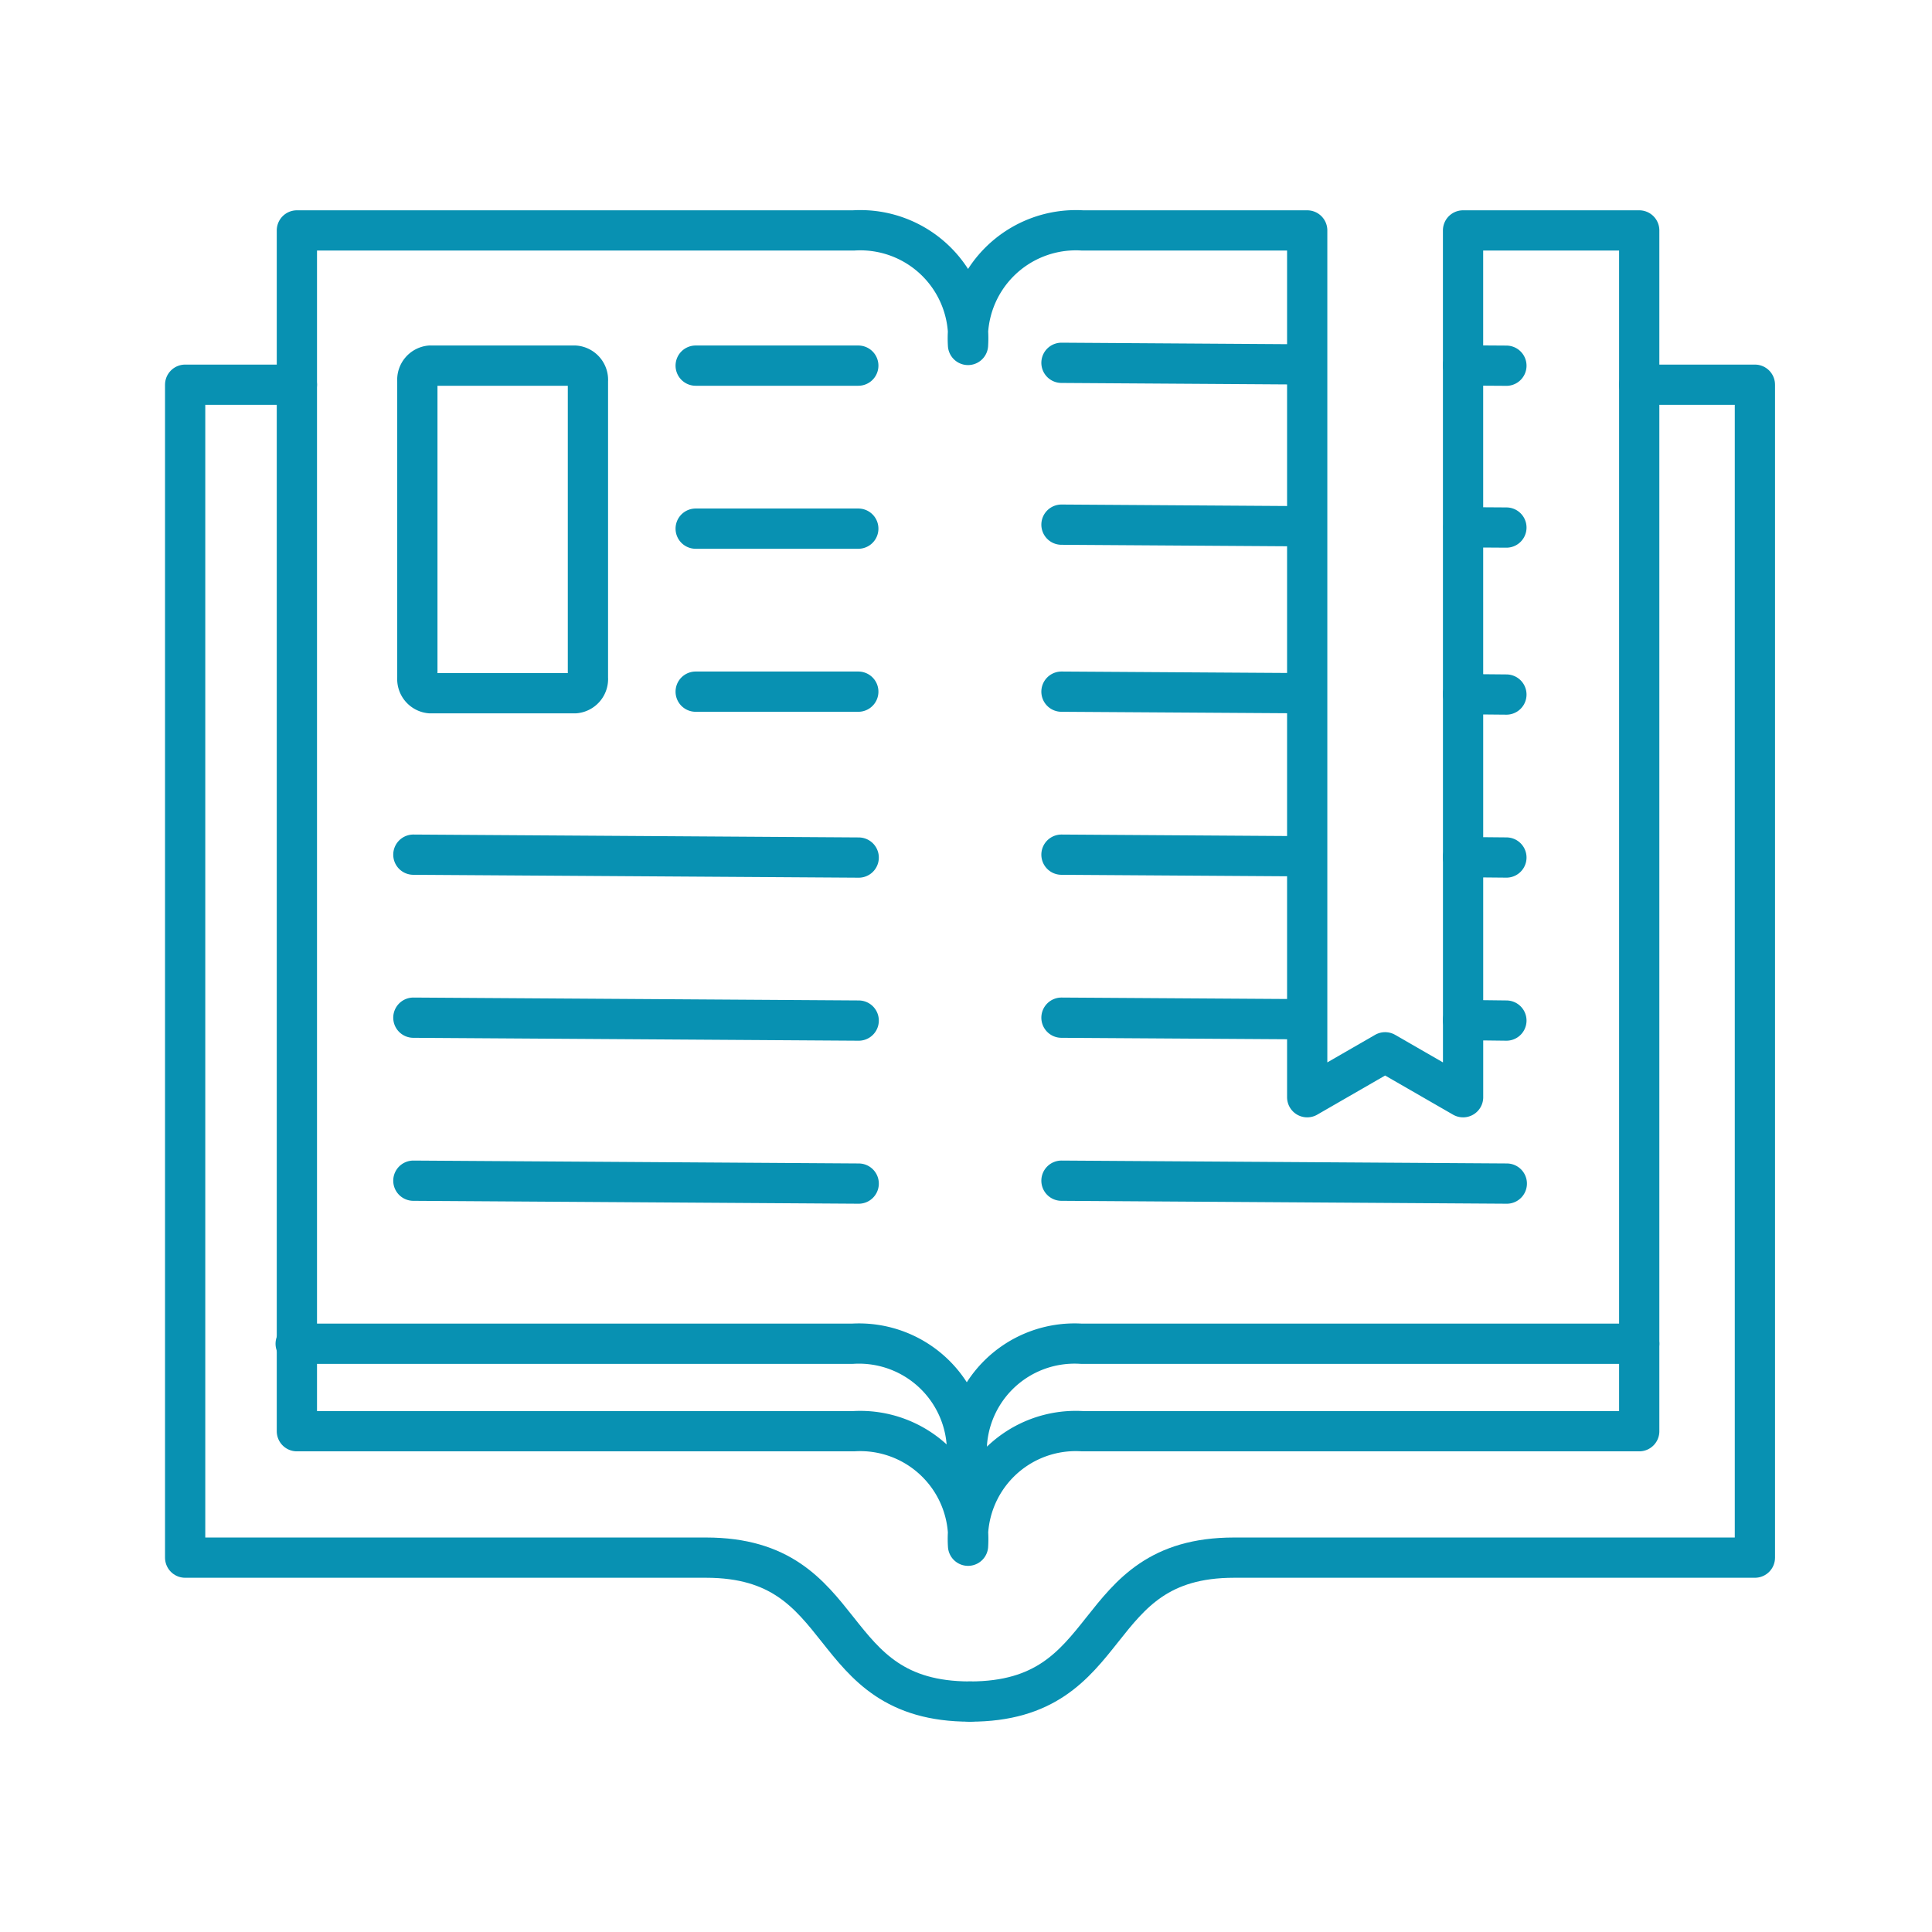 <svg xmlns="http://www.w3.org/2000/svg" width="250" height="250" viewBox="0 0 48 48"><path fill="none" stroke="#0891b2" stroke-linecap="round" stroke-linejoin="round" d="m36.35 27.26l-1.937-1.116l-1.936 1.116V5.725h-5.581A2.685 2.685 0 0 0 24.05 8.57a2.681 2.681 0 0 0-2.845-2.845H7.376v29.833h13.83a2.685 2.685 0 0 1 2.845 2.845a2.681 2.681 0 0 1 2.845-2.845h13.83V5.725h-4.377Z"/><path fill="none" stroke="#0891b2" stroke-linecap="round" stroke-linejoin="round" d="M24.1 42.275c-3.734 0-2.845-3.576-6.56-3.576H4.6V9.558h2.776"/><path fill="none" stroke="#0891b2" stroke-linecap="round" stroke-linejoin="round" d="M7.346 33.385h13.83a2.685 2.685 0 0 1 2.845 2.845a2.681 2.681 0 0 1 2.845-2.845h13.86M10.69 9.084h3.597a.354.354 0 0 1 .32.38v7.379a.354.354 0 0 1-.32.38h-3.598a.354.354 0 0 1-.32-.38v-7.38a.354.354 0 0 1 .32-.38m6.595.001h4.04m-4.04 4.05h4.04m-4.04 4.05h4.04m-11.054 4.05l11.064.072M10.27 25.284l11.064.072M10.27 29.334l11.064.072m5.038-8.172l6.088.04m3.89.021l1.076.01m-11.054 3.979l6.088.039m3.89.02l1.076.013m-11.054 3.978l11.064.072M26.372 13.035l6.088.04m3.9.025l1.066.007m-11.054 4.077l6.088.039m3.89.023l1.076.01M26.372 9.014l6.088.04m3.89.025l1.076.007"/><path fill="none" stroke="#0891b2" stroke-linecap="round" stroke-linejoin="round" d="M24.1 42.275c3.734 0 2.845-3.576 6.56-3.576H43.6V9.558h-2.875"/></svg>